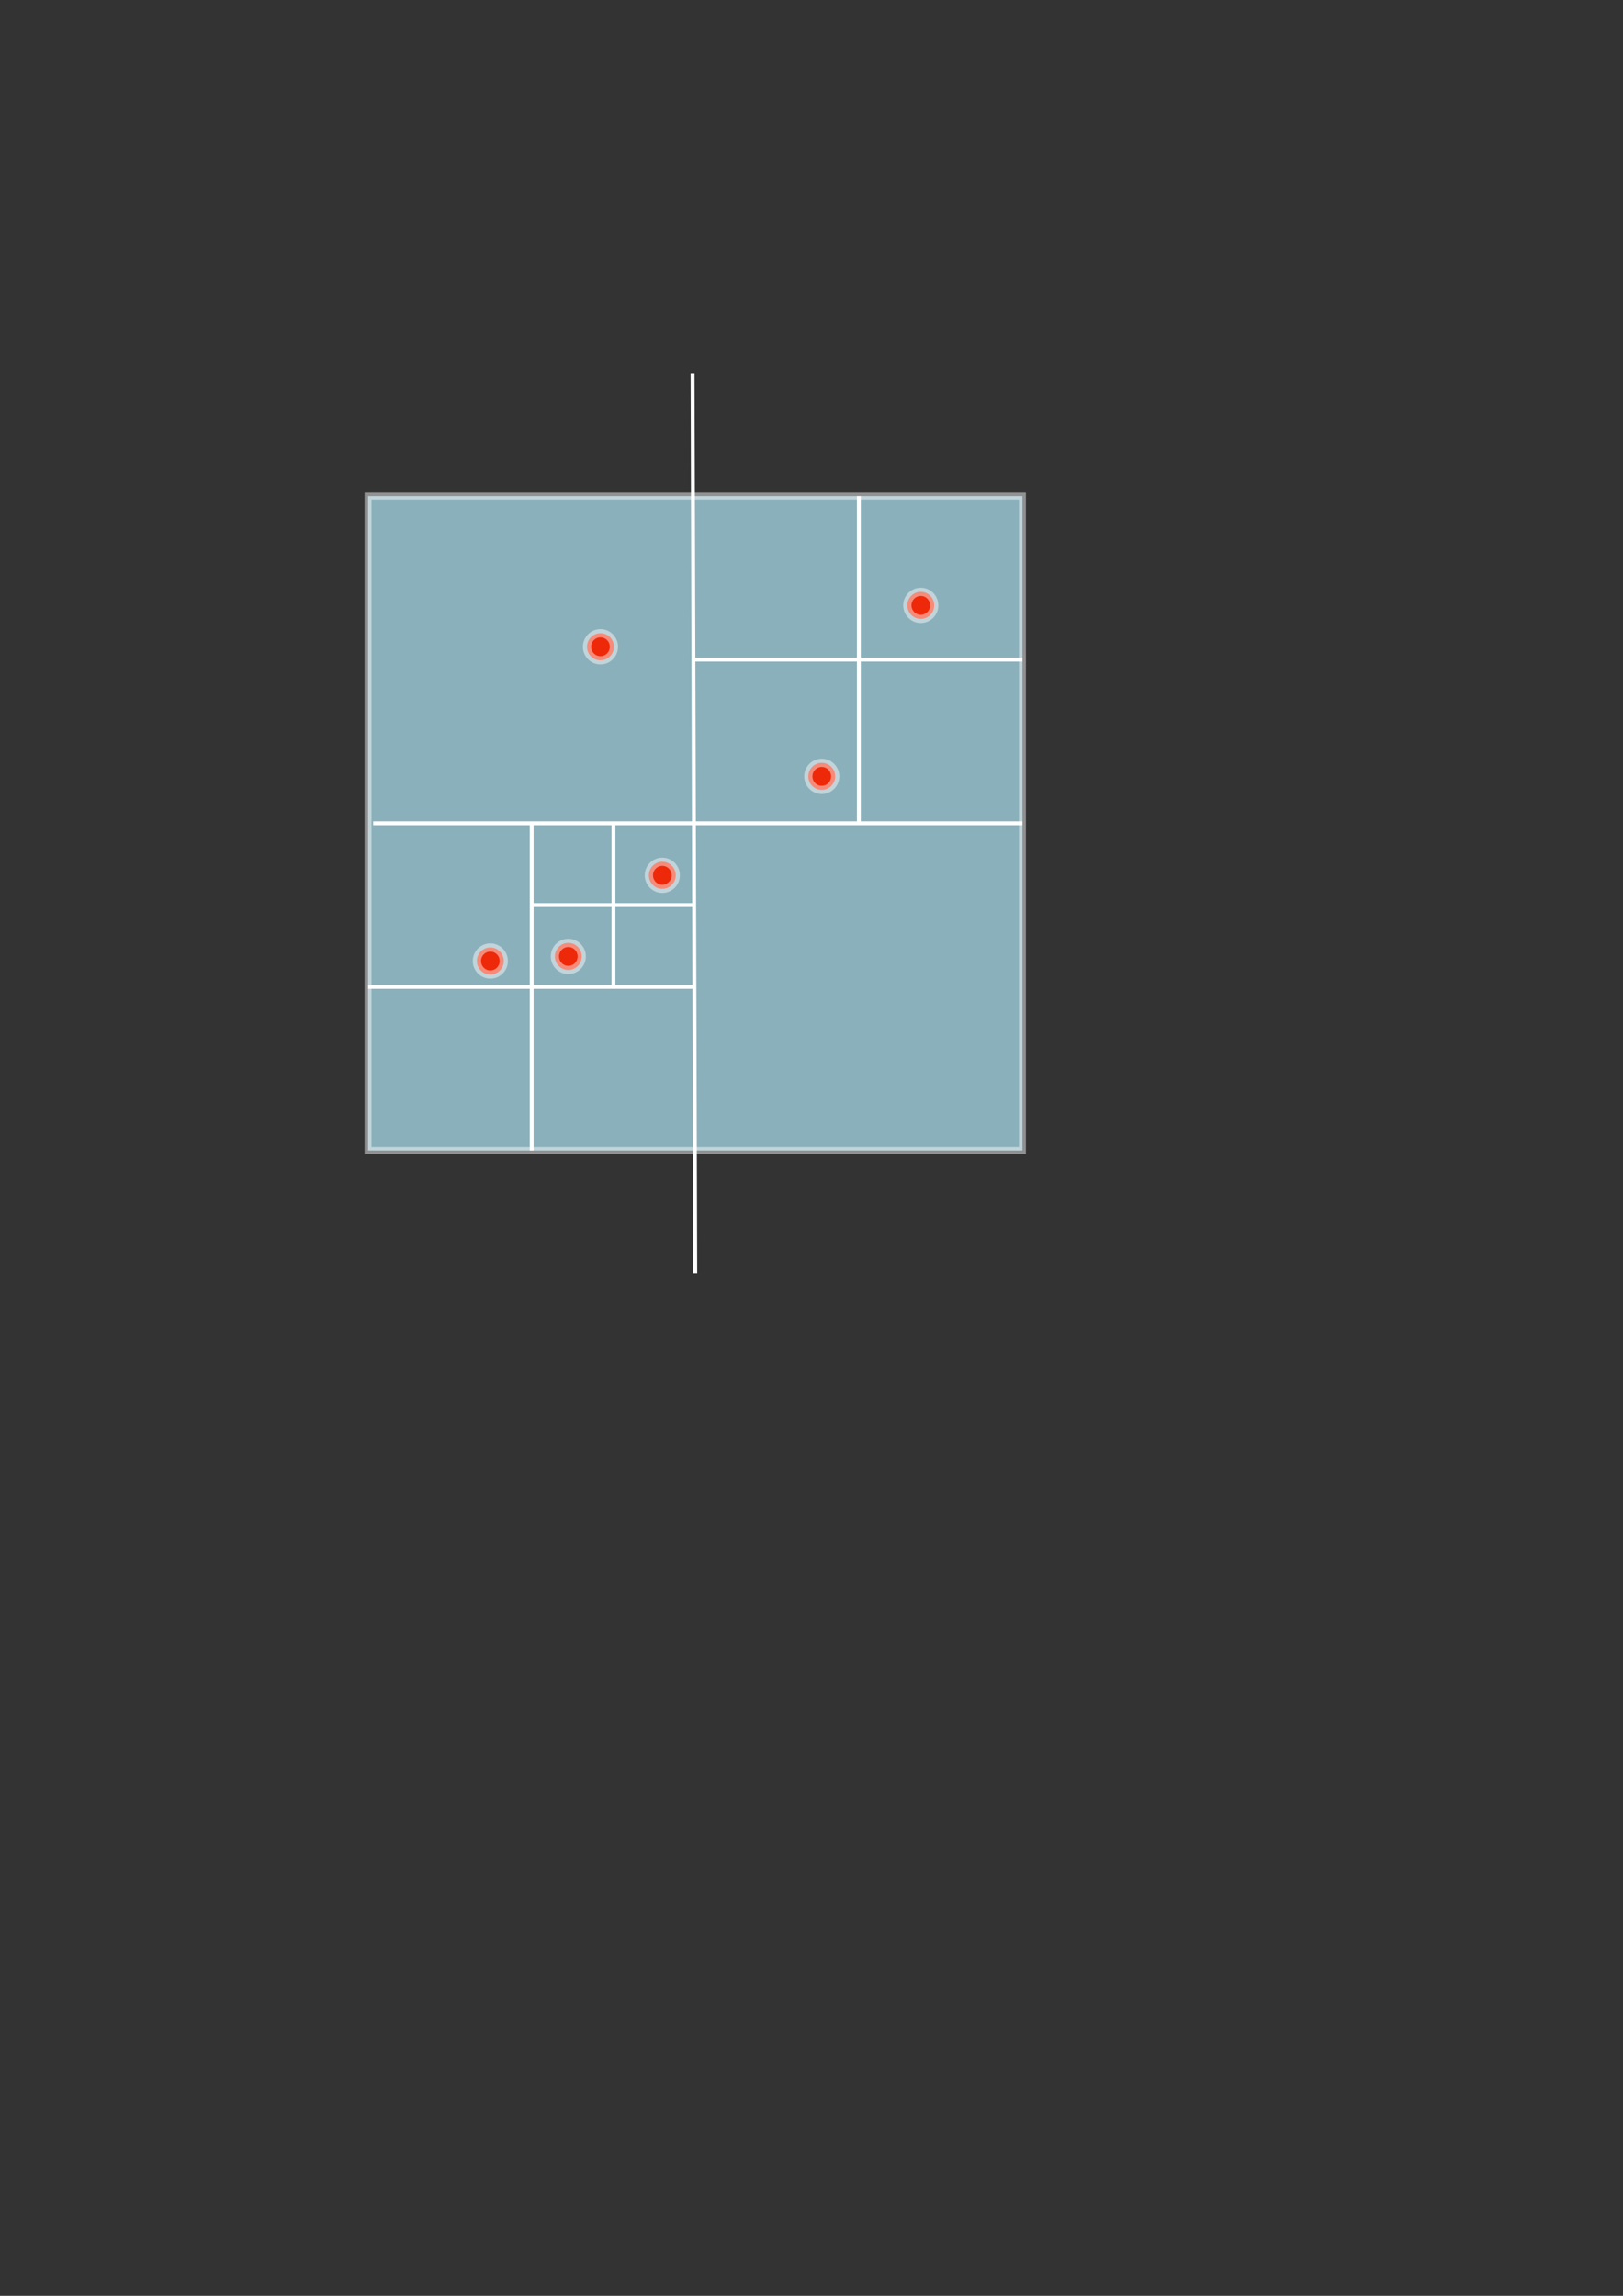 <?xml version="1.0" encoding="UTF-8" standalone="no"?>
<!-- Created with Inkscape (http://www.inkscape.org/) -->

<svg
   xmlns:dc="http://purl.org/dc/elements/1.1/"
   xmlns:cc="http://creativecommons.org/ns#"
   xmlns:rdf="http://www.w3.org/1999/02/22-rdf-syntax-ns#"
   xmlns:svg="http://www.w3.org/2000/svg"
   xmlns="http://www.w3.org/2000/svg"
   xmlns:sodipodi="http://sodipodi.sourceforge.net/DTD/sodipodi-0.dtd"
   xmlns:inkscape="http://www.inkscape.org/namespaces/inkscape"
   width="210mm"
   height="297mm"
   viewBox="0 0 210 297"
   version="1.1"
   id="svg8"
   inkscape:version="0.92.1 r15371"
   sodipodi:docname="nbody_case.svg">
  <rect x="0" y="0" width="210" height="297" fill="#333333" stroke="none"/>
  <defs
     id="defs2" />
  <sodipodi:namedview
     id="base"
     pagecolor="#ffffff"
     bordercolor="#666666"
     borderopacity="1.0"
     inkscape:pageopacity="0.0"
     inkscape:pageshadow="2"
     inkscape:zoom="1.08"
     inkscape:cx="318.37616"
     inkscape:cy="696.9962"
     inkscape:document-units="mm"
     inkscape:current-layer="layer1"
     showgrid="true"
     inkscape:lockguides="false"
     scale-x="1"
     inkscape:window-width="1920"
     inkscape:window-height="1056"
     inkscape:window-x="1920"
     inkscape:window-y="24"
     inkscape:window-maximized="1">
    <inkscape:grid
       type="xygrid"
       id="grid4531"
       empspacing="1"
       dotted="false"
       spacingx="0.132"
       spacingy="0.132"
       snapvisiblegridlinesonly="true" />
  </sodipodi:namedview>
  <g
     inkscape:label="Calque 1"
     inkscape:groupmode="layer"
     id="layer1">
    <rect
       style="opacity:1;fill:#8fb6c2;fill-opacity:0.953;stroke:#ffffff;stroke-width:0.896;stroke-miterlimit:4;stroke-dasharray:none;stroke-opacity:0.458"
       id="rect4485"
       width="84.667"
       height="84.667"
       x="47.625"
       y="64.167" />
    <ellipse
       style="opacity:1;fill:#f32300;fill-opacity:0.953;stroke:#ffffff;stroke-width:1.066;stroke-miterlimit:4;stroke-dasharray:none;stroke-opacity:0.458"
       id="path4487"
       cx="63.444"
       cy="124.322"
       rx="1.739"
       ry="1.751" />
    <ellipse
       style="opacity:1;fill:#f32300;fill-opacity:0.953;stroke:#ffffff;stroke-width:1.066;stroke-miterlimit:4;stroke-dasharray:none;stroke-opacity:0.458"
       id="path4487-5"
       cx="77.694"
       cy="83.672"
       rx="1.739"
       ry="1.751" />
    <ellipse
       style="opacity:1;fill:#f32300;fill-opacity:0.953;stroke:#ffffff;stroke-width:1.066;stroke-miterlimit:4;stroke-dasharray:none;stroke-opacity:0.458"
       id="path4487-8"
       cx="85.697"
       cy="113.231"
       rx="1.739"
       ry="1.751" />
    <ellipse
       style="opacity:1;fill:#f32300;fill-opacity:0.953;stroke:#ffffff;stroke-width:1.066;stroke-miterlimit:4;stroke-dasharray:none;stroke-opacity:0.458"
       id="path4487-7"
       cx="119.14"
       cy="78.314"
       rx="1.739"
       ry="1.751" />
    <ellipse
       style="opacity:1;fill:#f32300;fill-opacity:0.953;stroke:#ffffff;stroke-width:1.066;stroke-miterlimit:4;stroke-dasharray:none;stroke-opacity:0.458"
       id="path4487-0"
       cx="106.328"
       cy="100.436"
       rx="1.739"
       ry="1.751" />
    <ellipse
       style="opacity:1;fill:#f32300;fill-opacity:0.953;stroke:#ffffff;stroke-width:1.066;stroke-miterlimit:4;stroke-dasharray:none;stroke-opacity:0.458"
       id="path4487-4"
       cx="73.535"
       cy="123.728"
       rx="1.739"
       ry="1.751" />
    <path
       style="fill:none;fill-rule:evenodd;stroke:#ffffff;stroke-width:0.5;stroke-linecap:butt;stroke-linejoin:miter;stroke-opacity:1;stroke-miterlimit:4;stroke-dasharray:none"
       d="M 111.125,64.167 V 106.5"
       id="path4543"
       inkscape:connector-curvature="0" />
    <path
       style="fill:none;fill-rule:evenodd;stroke:#ffffff;stroke-width:0.5;stroke-linecap:butt;stroke-linejoin:miter;stroke-opacity:1;stroke-miterlimit:4;stroke-dasharray:none"
       d="M 89.958,85.333 H 132.292"
       id="path4545"
       inkscape:connector-curvature="0" />
    <path
       style="fill:none;fill-rule:evenodd;stroke:#ffffff;stroke-width:0.5;stroke-linecap:butt;stroke-linejoin:miter;stroke-opacity:1;stroke-miterlimit:4;stroke-dasharray:none"
       d="m 68.792,106.5 v 42.333"
       id="path4547"
       inkscape:connector-curvature="0" />
    <path
       style="fill:none;fill-rule:evenodd;stroke:#ffffff;stroke-width:0.5;stroke-linecap:butt;stroke-linejoin:miter;stroke-opacity:1;stroke-miterlimit:4;stroke-dasharray:none"
       d="M 47.625,127.667 H 89.958"
       id="path4549"
       inkscape:connector-curvature="0" />
    <path
       style="fill:none;fill-rule:evenodd;stroke:#ffffff;stroke-width:0.5;stroke-linecap:butt;stroke-linejoin:miter;stroke-opacity:1;stroke-miterlimit:4;stroke-dasharray:none"
       d="m 79.375,106.5 v 21.167"
       id="path4551"
       inkscape:connector-curvature="0" />
    <path
       style="fill:none;fill-rule:evenodd;stroke:#ffffff;stroke-width:0.5;stroke-linecap:butt;stroke-linejoin:miter;stroke-opacity:1;stroke-miterlimit:4;stroke-dasharray:none"
       d="M 68.792,117.083 H 89.958"
       id="path4553"
       inkscape:connector-curvature="0" />
  </g>
  <g
     inkscape:groupmode="layer"
     id="layer2"
     inkscape:label="Calque 2">
    <path
       style="fill:none;fill-rule:evenodd;stroke:#ffffff;stroke-width:0.5;stroke-linecap:butt;stroke-linejoin:miter;stroke-opacity:1;stroke-miterlimit:4;stroke-dasharray:none"
       d="m 89.611,48.292 0.348,116.417"
       id="path4529"
       inkscape:connector-curvature="0" />
    <path
       style="fill:none;fill-rule:evenodd;stroke:#ffffff;stroke-width:0.5;stroke-linecap:butt;stroke-linejoin:miter;stroke-opacity:1;stroke-miterlimit:4;stroke-dasharray:none"
       d="M 48.286,106.5 H 132.292"
       id="path4533"
       inkscape:connector-curvature="0" />
  </g>
</svg>
